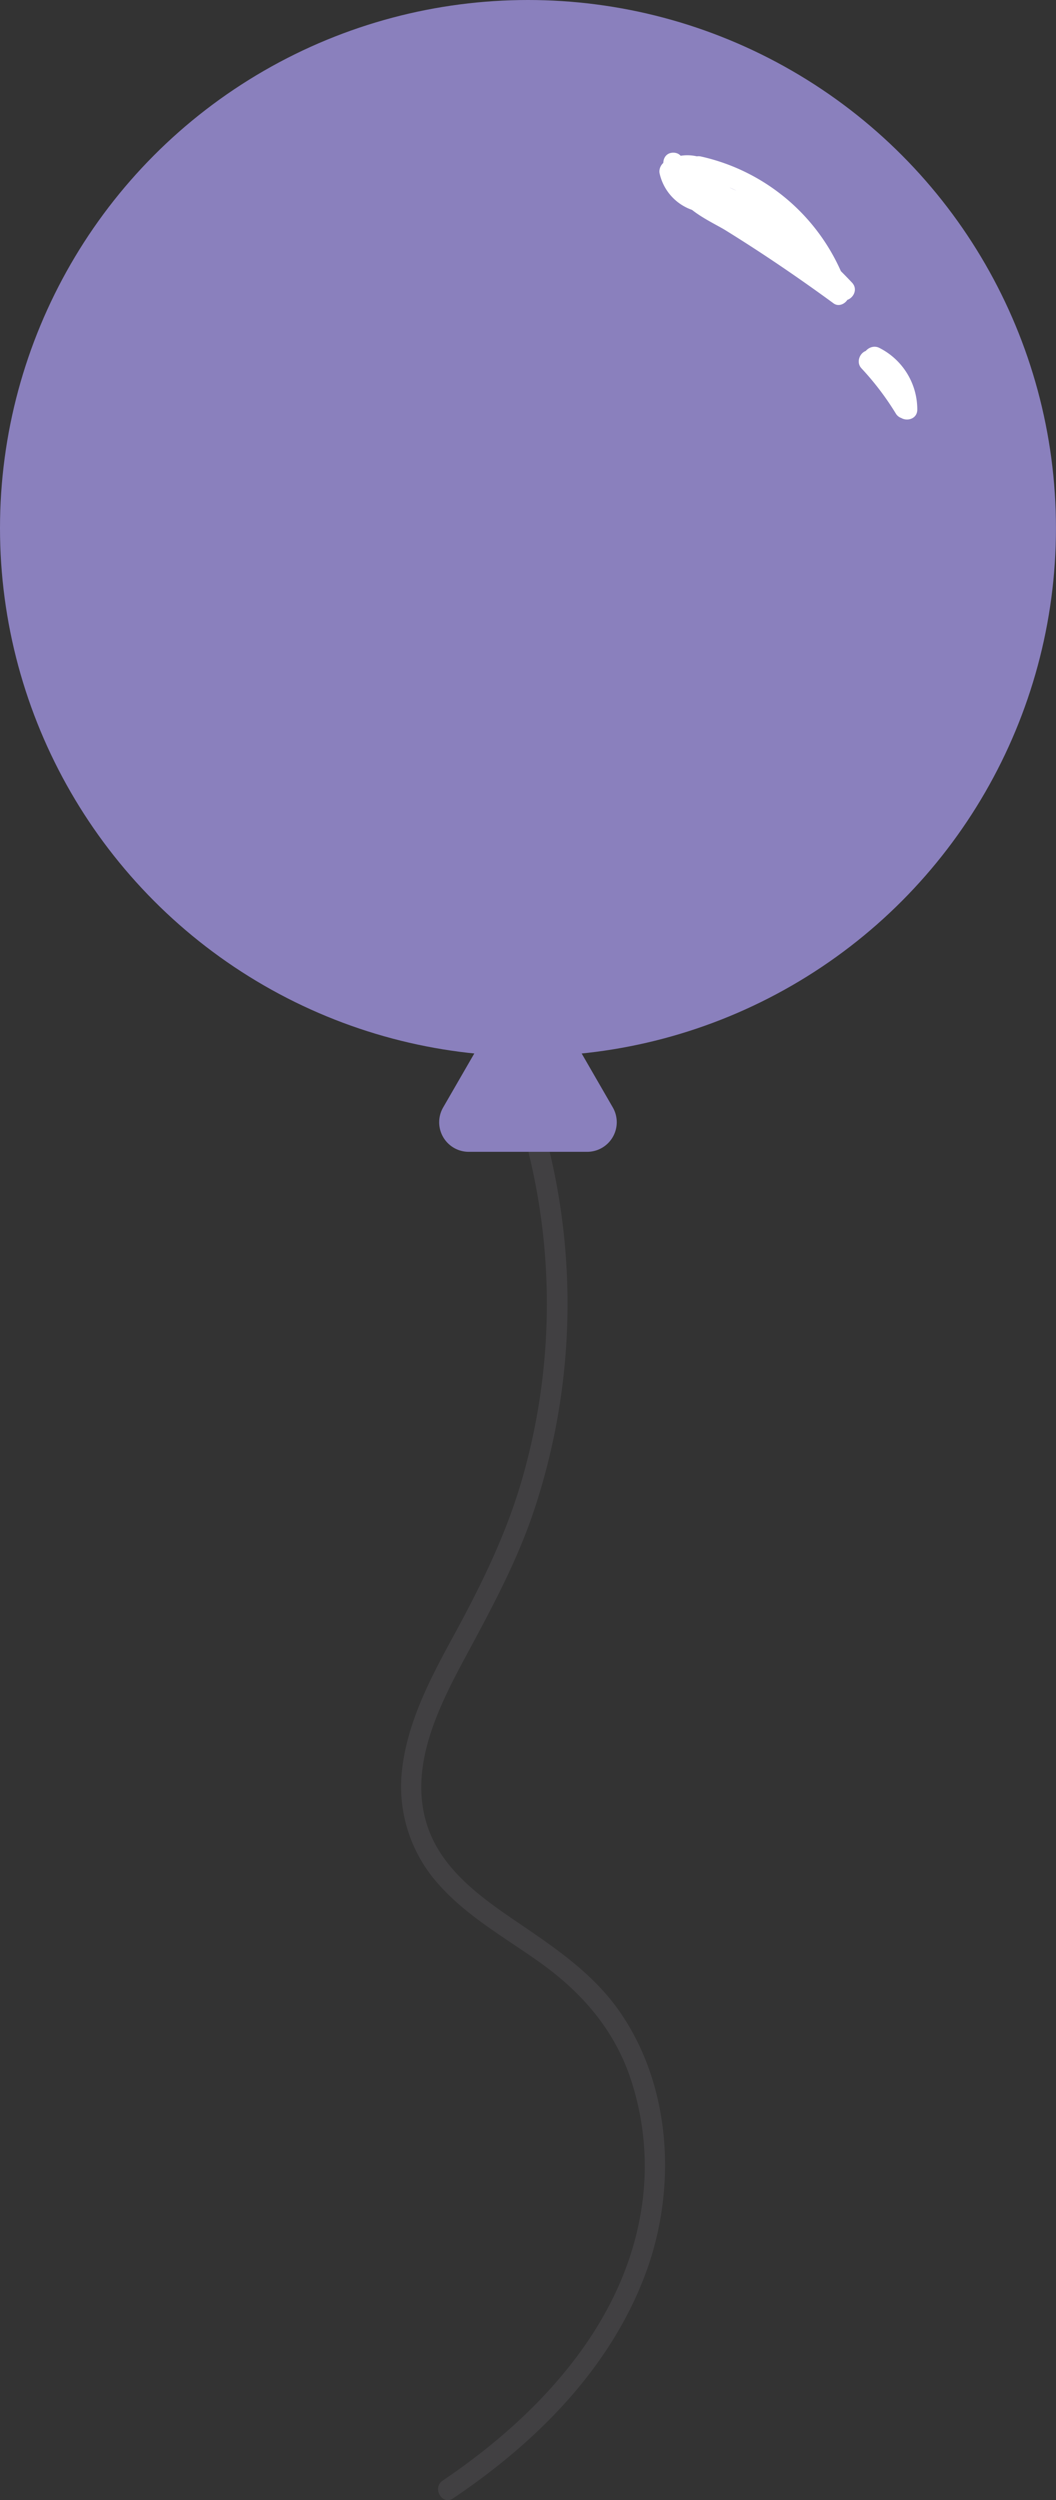 <svg xmlns="http://www.w3.org/2000/svg" viewBox="0 0 256.47 607.04"><rect x="0" y="0" width="256.47" height="607.04" fill="#333333" stroke="none"/><defs><style>.cls-1{fill:#414042;}.cls-2{fill:#8a80bd;}.cls-3{fill:#fff;}</style></defs><title>Asset 1</title><g id="Layer_2" data-name="Layer 2"><g id="Layer_1-2" data-name="Layer 1"><path class="cls-1" d="M128.37,279.85a153.77,153.77,0,0,1-1.62,79.47c-3.77,13-9.58,24.93-16,36.78-5.68,10.4-11.62,21.29-13.06,33.23a35.5,35.5,0,0,0,8.93,28.3c6.87,7.74,16.13,12.9,24.47,18.84,9.7,6.92,17.39,15.49,21.56,26.8a67.12,67.12,0,0,1,3,33.89C151,565.08,130.21,587,107.53,602.29c-2.66,1.79-.16,6.12,2.52,4.32,20.14-13.54,38.15-31.49,46.75-54.61,7.59-20.4,6.37-45.15-6.17-63.38-6.23-9.05-15.07-15.16-24-21.24-9.56-6.47-20-13.61-23.24-25.37-3.88-14,3.52-28.32,10-40.33,6.06-11.27,12.06-22.37,16.17-34.53a158.87,158.87,0,0,0,3.66-88.63c-.76-3.13-5.59-1.8-4.82,1.33Z"/><circle class="cls-2" cx="128.23" cy="128.23" r="128.23"/><path class="cls-3" d="M168.91,42.85A43.72,43.72,0,0,1,201.3,72.17L205,69.35q-8.28-6.07-16.85-11.75-4.68-3.09-9.45-6c-2.61-1.62-5.52-4-8.33-5.19-1.59-.66-.15.33.5,1a13.42,13.42,0,0,0,2.59,2c2.22,1.32,4.81,2,7.14,3.11a40.4,40.4,0,0,1,14.73,12l2.44-4.17c-5.21-1.71-9.56-6.83-14-10-2.31-1.62-4.69-3.15-7.12-4.58-1.44-.84-8.52-3.77-8.66-5.37l-1.83,2.41a4.53,4.53,0,0,1,4.5,1.43l1.76-4.26-8.1.37A2.52,2.52,0,0,0,163,45a20,20,0,0,1,5.85,5.42l2.83-3.67A7.45,7.45,0,0,1,165,40.87L162,44A113.66,113.66,0,0,1,203.4,72.17c2.2,2.35,5.73-1.19,3.53-3.54a119.31,119.31,0,0,0-43.64-29.5c-1.85-.73-3.51,1.39-3.07,3.07a12.18,12.18,0,0,0,10.13,9.32c1.88.28,4.25-1.7,2.82-3.67a26.59,26.59,0,0,0-7.65-7.22l-1.26,4.66,8.1-.37c2.07-.1,3.43-2.73,1.77-4.27a10.24,10.24,0,0,0-9.36-2.72,2.49,2.49,0,0,0-1.84,2.41c.56,6.37,10.07,8.9,14.74,11.91,6.18,4,11.71,10.51,18.74,12.82,2.63.86,3.81-2.41,2.43-4.18a45.61,45.61,0,0,0-19.15-14.24c-2.36-1-4.15-1.76-5.89-3.65-.87-1-1.43-2.13-2.68-2.69a4.68,4.68,0,0,0-5.81,2.12c-3.93,6.59,6.84,11,10.84,13.45,9,5.57,17.76,11.53,26.3,17.78,1.78,1.3,4.3-.85,3.67-2.82A48.79,48.79,0,0,0,170.24,38c-3.13-.69-4.47,4.13-1.33,4.82Z"/><path class="cls-3" d="M163.52,42.07c3.22,0,3.23-5,0-5s-3.22,5,0,5Z"/><path class="cls-3" d="M222.78,99.45a16.75,16.75,0,0,0-9.26-15c-2.39-1.18-5.29,1.93-3,3.92a21,21,0,0,1,6.78,11.47l4.57-1.93a74.64,74.64,0,0,0-9.14-12l-3,3.93a22.15,22.15,0,0,1,7.2,8.32c1.46,2.87,5.78.34,4.31-2.52a27.34,27.34,0,0,0-9-10.12c-2.42-1.66-4.91,1.92-3,3.93a68.18,68.18,0,0,1,8.35,11,2.51,2.51,0,0,0,4.57-1.92A25.47,25.47,0,0,0,214,84.82l-3,3.92a11.82,11.82,0,0,1,6.78,10.71c0,3.21,5,3.22,5,0Z"/><path class="cls-2" d="M122,244l-14.37,24.89a7.18,7.18,0,0,0,6.22,10.78H142.6a7.19,7.19,0,0,0,6.23-10.78L134.46,244A7.19,7.19,0,0,0,122,244Z"/></g></g></svg>